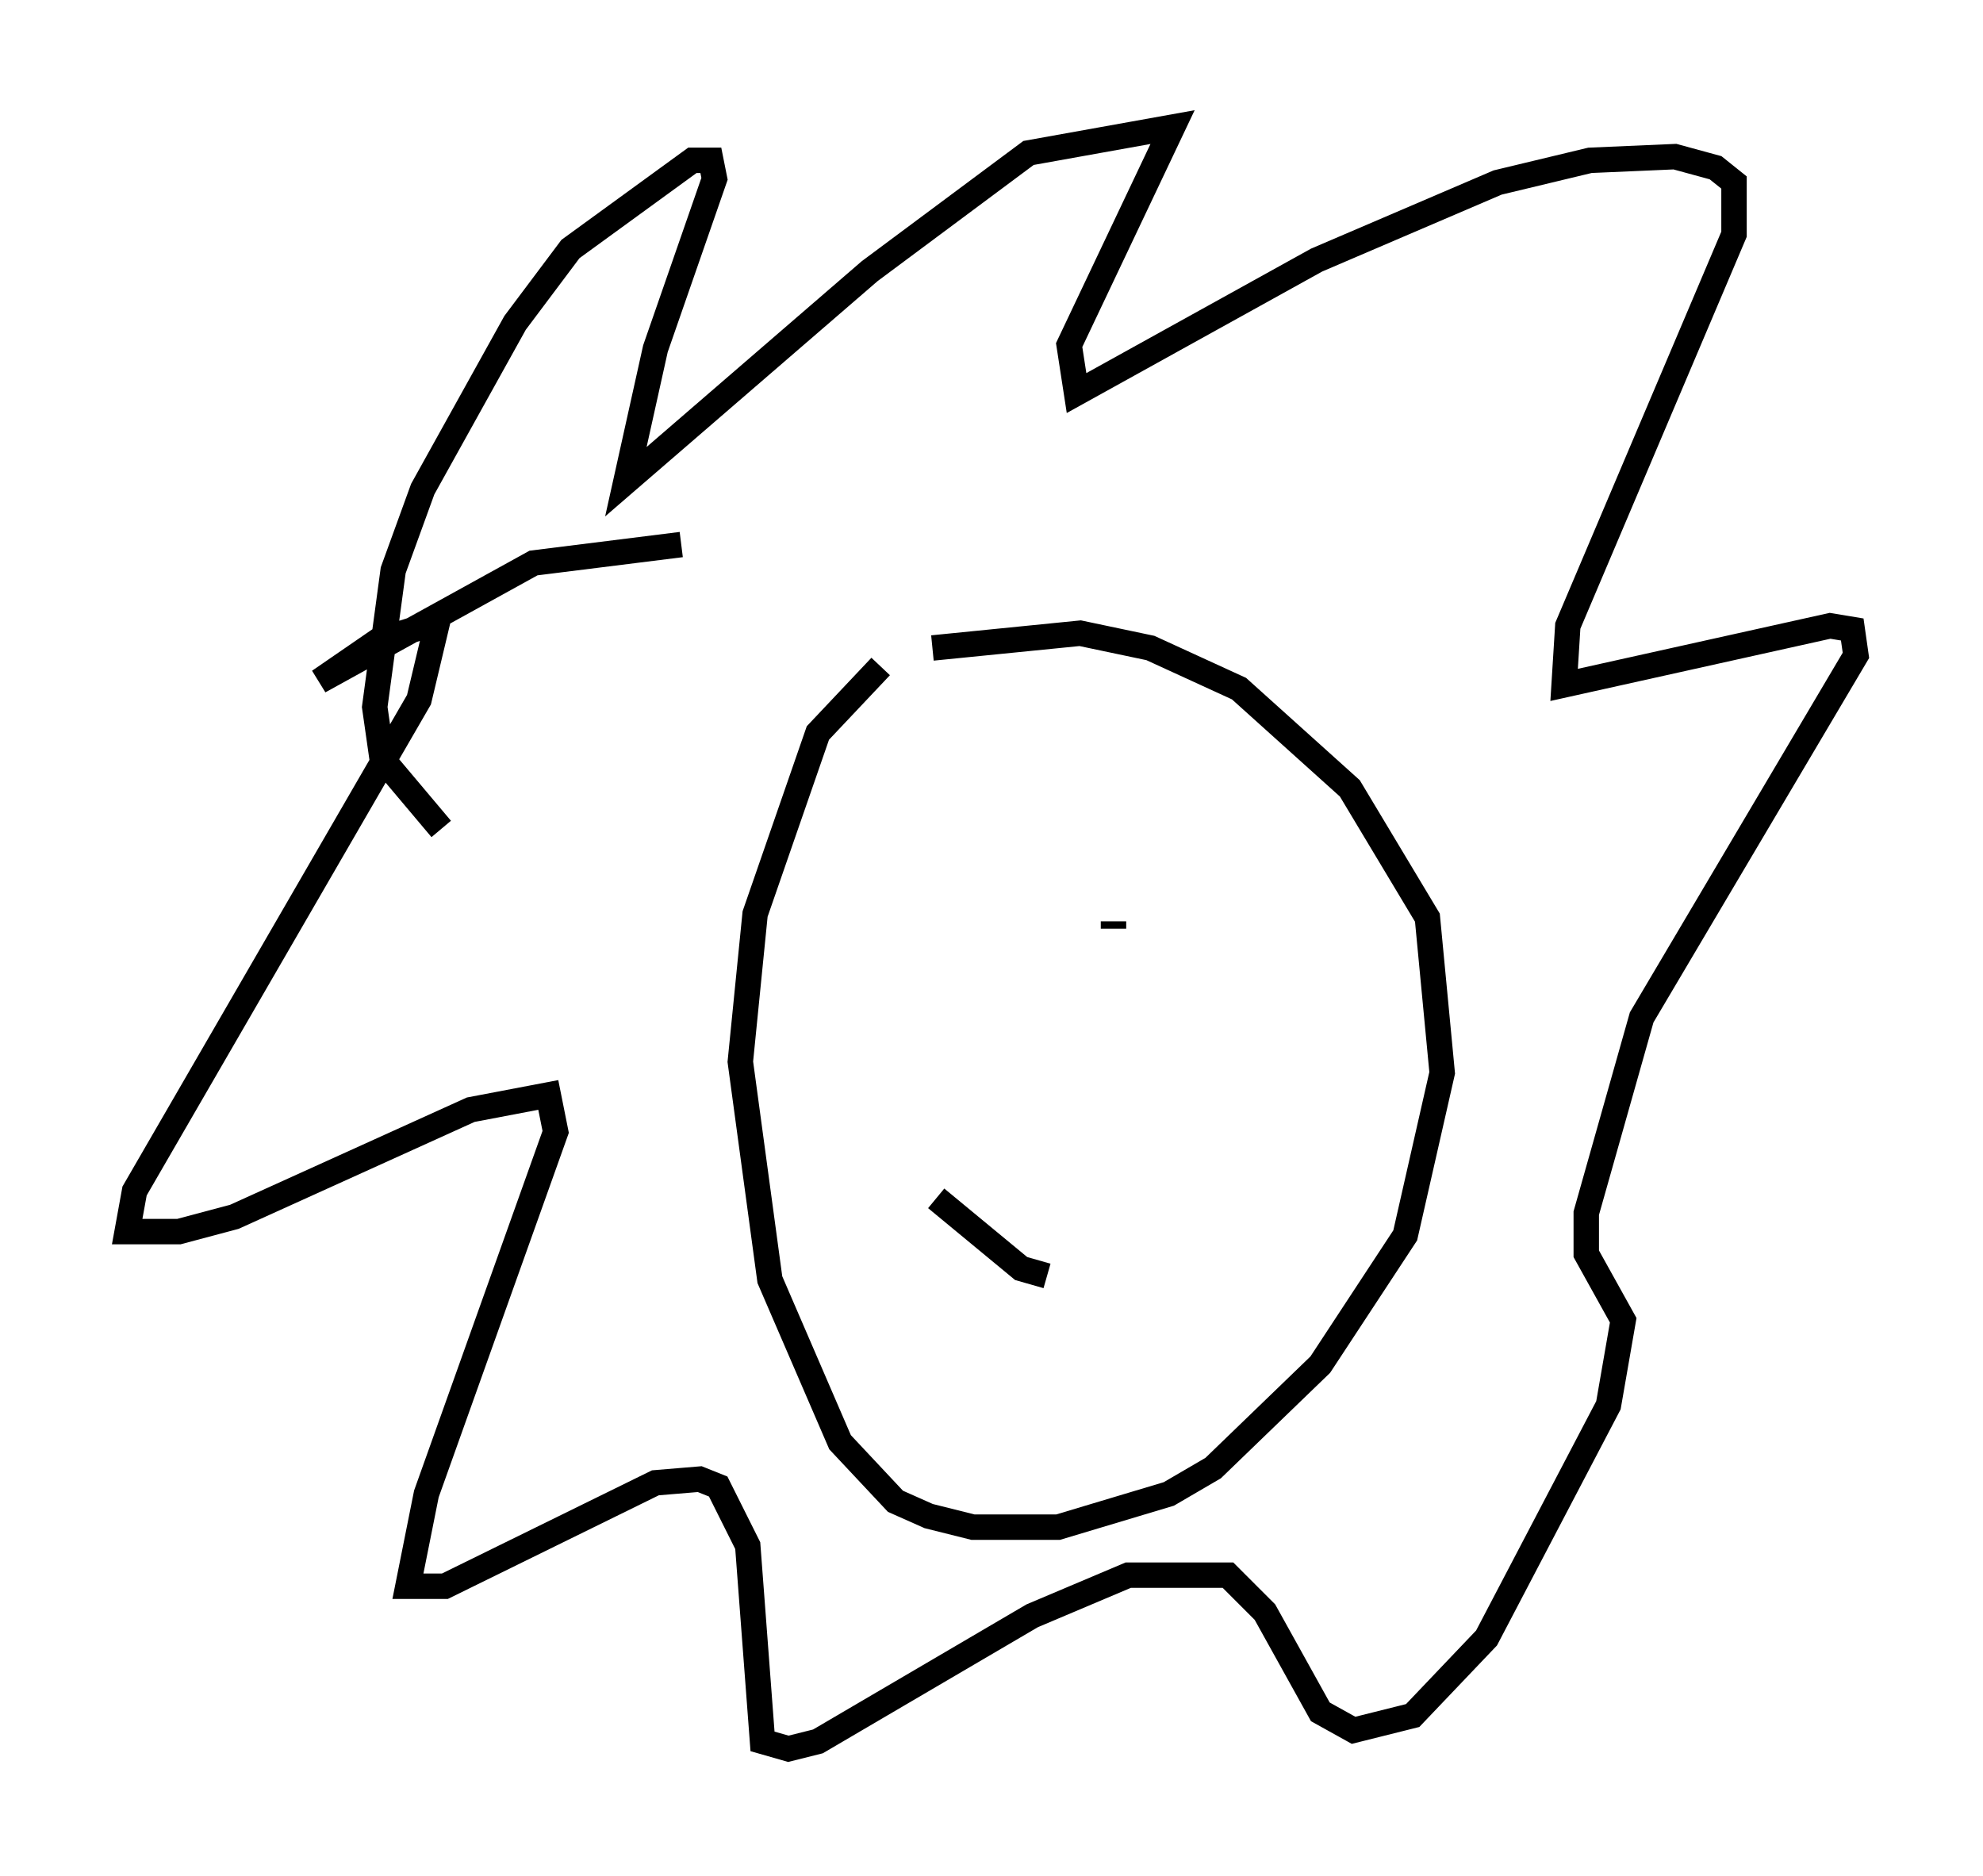 <?xml version="1.0" encoding="utf-8" ?>
<svg baseProfile="full" height="73.765" version="1.1" width="77.978" xmlns="http://www.w3.org/2000/svg" xmlns:ev="http://www.w3.org/2001/xml-events" xmlns:xlink="http://www.w3.org/1999/xlink"><defs /><rect fill="white" height="73.765" width="77.978" x="0" y="0" /><path d="M36.229, 25.626 m-1.598, 0.581 l-2.469, 2.615 -2.469, 7.117 l-0.581, 5.81 1.162, 8.57 l2.76, 6.391 2.179, 2.324 l1.307, 0.581 1.743, 0.436 l3.341, 0.0 4.358, -1.307 l1.743, -1.017 4.212, -4.067 l3.341, -5.084 1.453, -6.391 l-0.581, -6.101 -3.05, -5.084 l-4.358, -3.922 -3.486, -1.598 l-2.76, -0.581 -5.81, 0.581 m-9.877, -4.067 l-5.81, 0.726 -8.425, 4.648 l2.324, -1.598 2.324, -0.726 l-0.726, 3.05 -11.184, 19.318 l-0.291, 1.598 2.034, 0.0 l2.179, -0.581 9.296, -4.212 l3.05, -0.581 0.291, 1.453 l-5.084, 14.235 -0.726, 3.631 l1.453, 0.0 8.279, -4.067 l1.743, -0.145 0.726, 0.291 l1.162, 2.324 0.581, 7.698 l1.017, 0.291 1.162, -0.291 l8.425, -4.939 3.777, -1.598 l3.922, 0.0 1.453, 1.453 l2.179, 3.922 1.307, 0.726 l2.324, -0.581 2.905, -3.05 l4.793, -9.151 0.581, -3.341 l-1.453, -2.615 0.0, -1.598 l2.179, -7.698 8.425, -14.235 l-0.145, -1.017 -0.872, -0.145 l-10.458, 2.324 0.145, -2.324 l6.536, -15.397 0.0, -2.034 l-0.726, -0.581 -1.598, -0.436 l-3.341, 0.145 -3.631, 0.872 l-7.117, 3.05 -9.441, 5.229 l-0.291, -1.888 4.067, -8.57 l-5.665, 1.017 -6.246, 4.648 l-9.587, 8.279 1.162, -5.229 l2.324, -6.682 -0.145, -0.726 l-0.726, 0.0 -4.793, 3.486 l-2.179, 2.905 -3.631, 6.536 l-1.162, 3.196 -0.726, 5.374 l0.291, 2.034 2.324, 2.76 m18.302, 4.067 l0.0, 0.0 m8.134, -0.436 l0.0, 0.291 m-6.972, 10.603 l3.341, 2.76 1.017, 0.291 " fill="none" stroke="black" stroke-width="1" /></svg>
